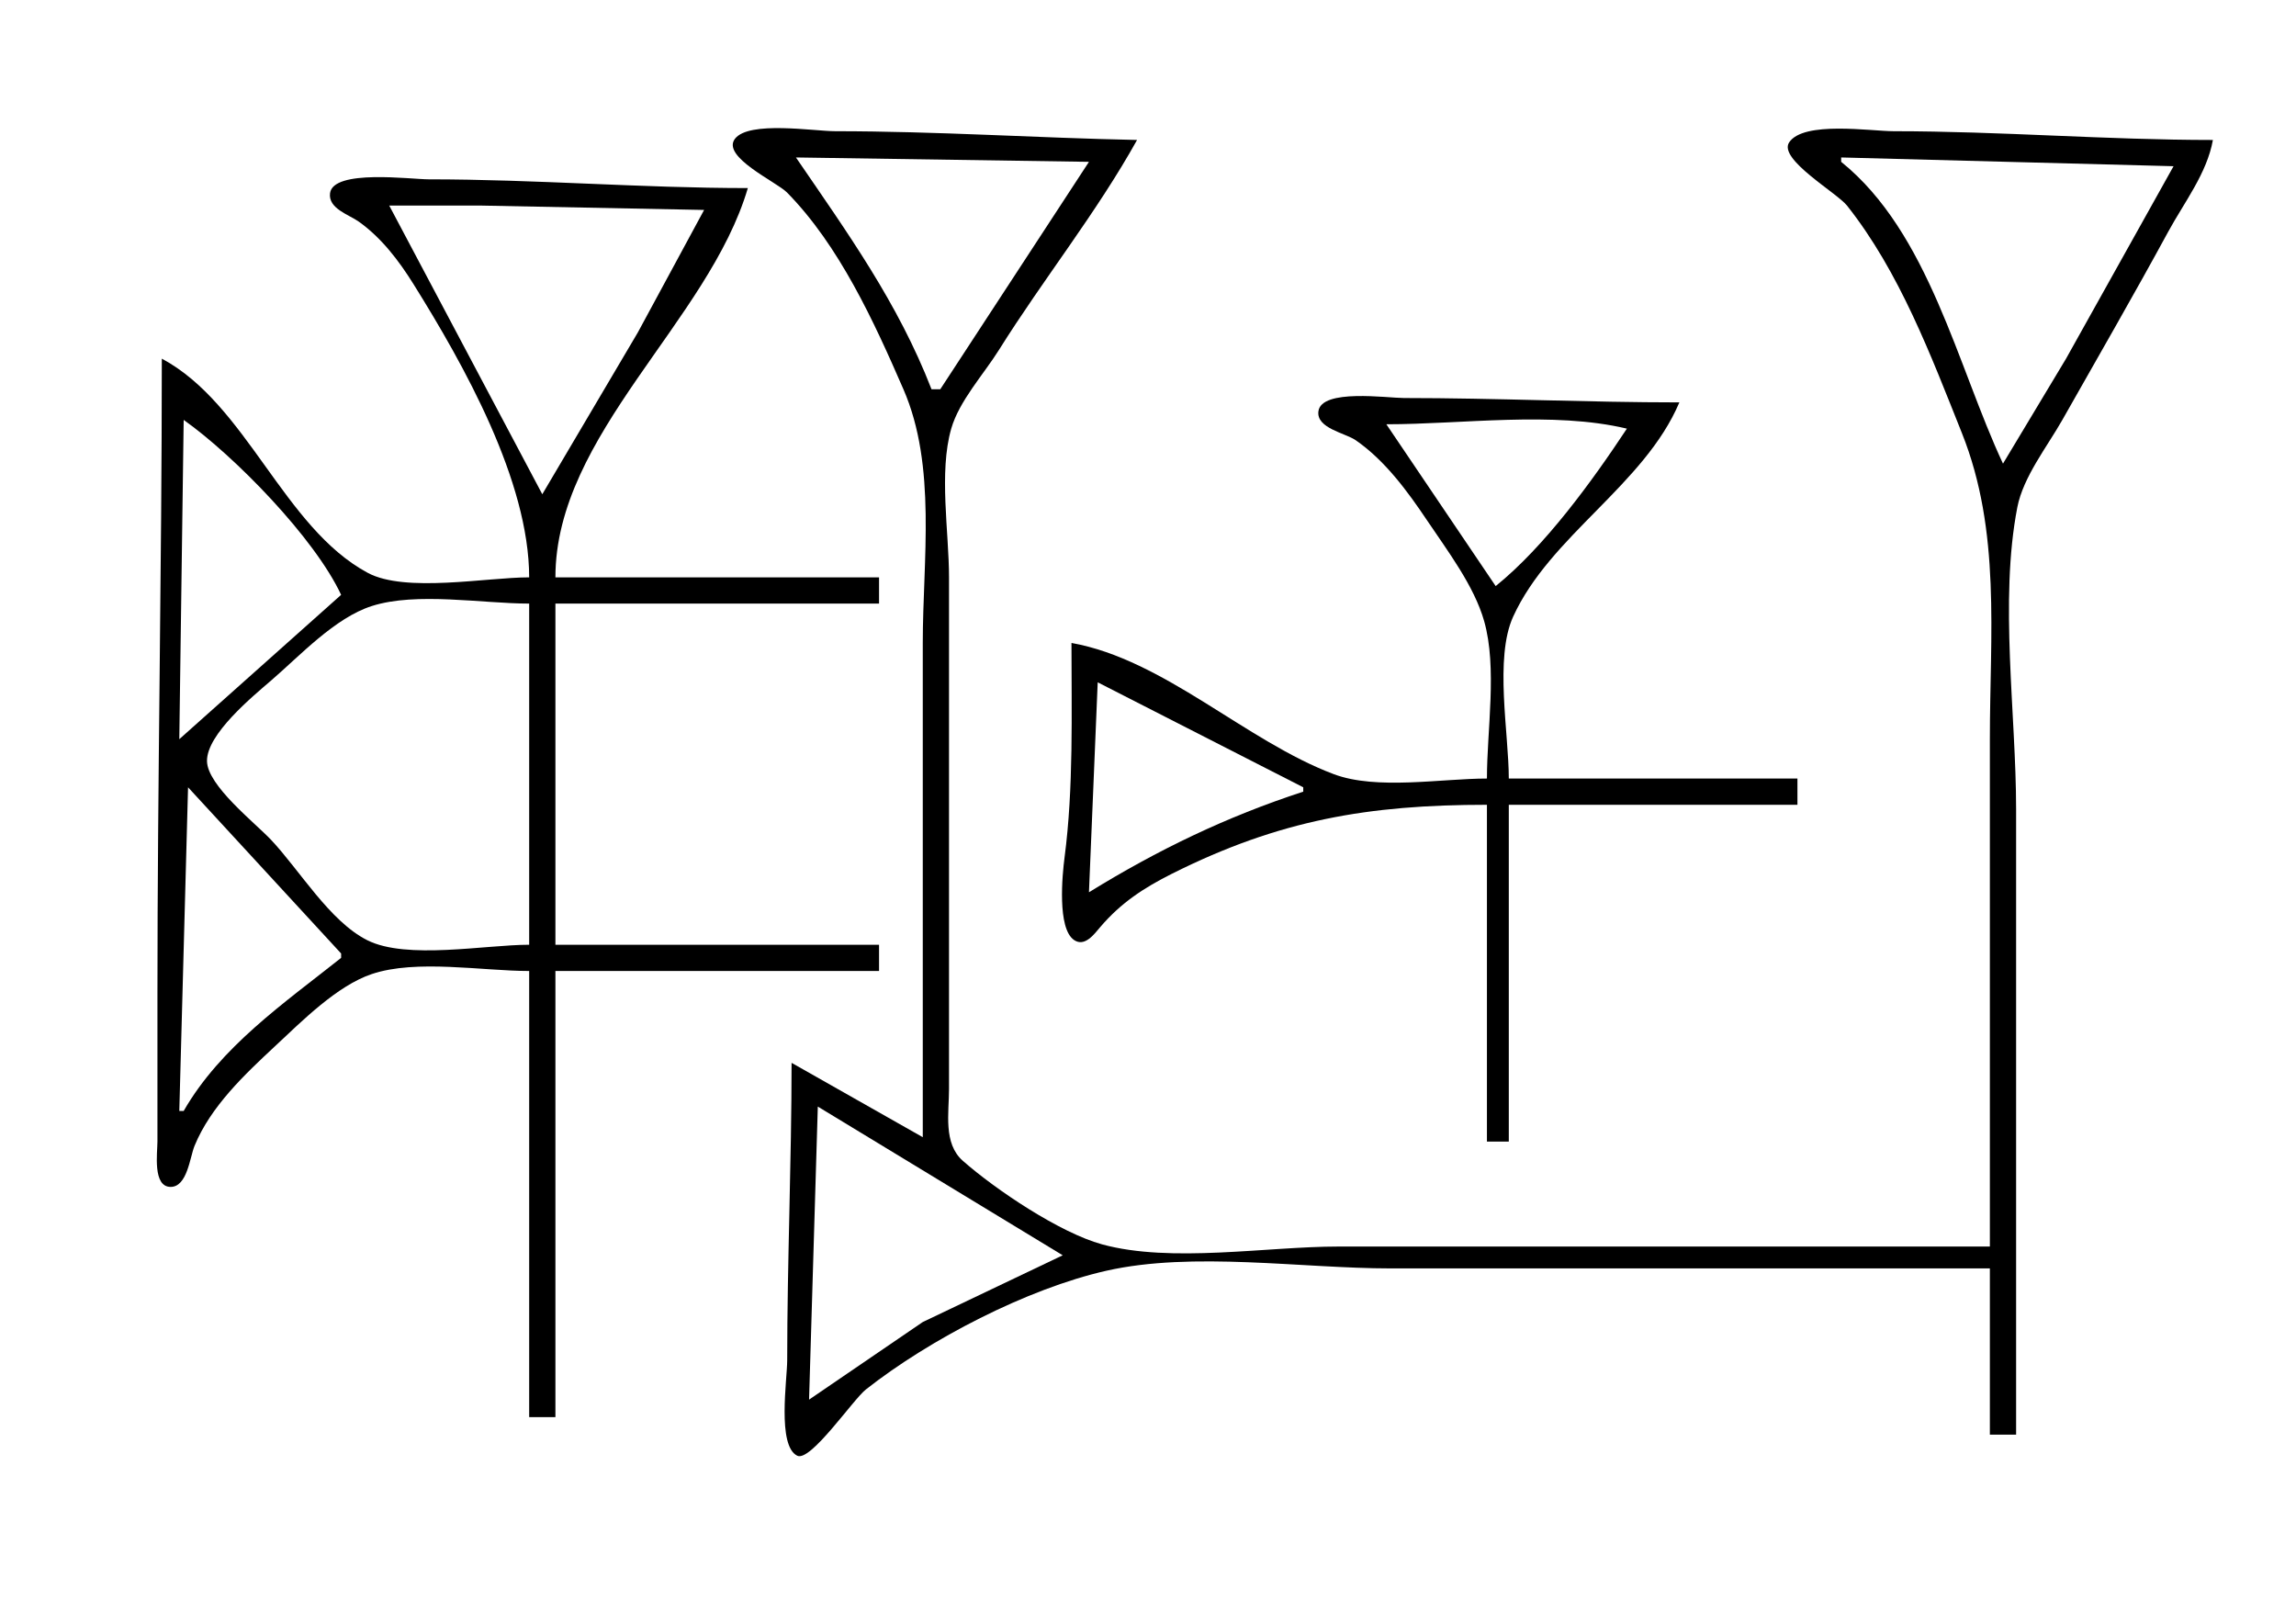 <?xml version="1.0" standalone="yes"?>
<svg xmlns="http://www.w3.org/2000/svg" width="525" height="371">
<path style="fill:#ffffff; stroke:none;" d="M0 0L0 371L525 371L525 0L0 0z"/>
<path style="fill:#000000; stroke:none;" d="M211 260L181 243C181 265.695 180 288.276 180 311C180 315.374 177.652 330.562 182.299 332.824C185.336 334.302 195.042 319.997 198 317.669C212.536 306.232 234.852 294.629 253 290.529C272.782 286.059 297.705 290 318 290L455 290L455 328L461 328L461 185C461 163.208 457.143 137.368 461.275 116C462.626 109.013 468.114 102.114 471.576 96C479.674 81.698 487.918 67.438 495.769 53C499.426 46.275 504.639 39.633 506 32C481.632 32 457.351 30 433 30C427.882 30 412.331 27.566 409.086 32.584C406.614 36.409 420.023 44.087 422.331 47.001C434.366 62.196 441.477 81.177 448.6 99C457.586 121.481 455 145.137 455 169L455 285L306 285C289.62 285 267.78 288.826 252 284.501C242.333 281.851 227.67 272.019 220.148 265.39C215.647 261.424 217 254.413 217 249L217 205L217 132C217 121.645 214.641 107.965 217.51 98C219.338 91.65 224.936 85.571 228.424 80C238.554 63.822 250.717 48.675 260 32C236.994 31.525 214.071 30 191 30C186.182 30 171.239 27.547 168.047 31.738C164.91 35.856 177.582 41.597 179.961 44.015C191.907 56.157 199.847 73.534 206.576 89C214.229 106.591 211 128.074 211 147L211 260z"/>
<path style="fill:#ffffff; stroke:none;" d="M182 36C193.808 53.269 205.334 69.239 213 89L215 89L249 37L182 36M421 36L421 37C441.094 53.214 447.534 83.621 458 106L472.421 82L497 38L421 36z"/>
<path style="fill:#000000; stroke:none;" d="M121 132C111.279 132 92.698 135.593 84.09 130.972C64.798 120.618 56.452 92.383 37 82C37 130.27 36 178.657 36 227L36 261C36 263.528 34.859 271.364 39.015 271.364C42.819 271.364 43.424 264.57 44.475 262C48.175 252.956 55.988 245.618 63 239.09C69.034 233.471 77.049 225.379 85 222.703C95.199 219.27 110.266 222 121 222L121 324L127 324L127 222L201 222L201 216L127 216L127 138L201 138L201 132L127 132C127 99.341 162.038 73.468 171 43C146.682 42.997 122.389 41 98 41C93.949 41 76.176 38.623 75.466 44.174C75.017 47.688 79.776 49.068 82.001 50.648C87.24 54.37 91.208 59.605 94.575 65C106.041 83.371 120.985 109.927 121 132z"/>
<path style="fill:#ffffff; stroke:none;" d="M89 47L124 113L145.85 76L161 48L110 47L89 47z"/>
<path style="fill:#000000; stroke:none;" d="M340 178C329.592 178 314.801 180.683 305 177.006C284.916 169.472 266.193 150.778 245 147C245 162.915 245.495 180.229 243.424 196C242.899 200.002 241.708 212.259 245.588 214.914C248.044 216.594 250.233 213.538 251.594 211.942C256.311 206.414 261.559 202.982 268 199.753C292.532 187.457 312.931 184 340 184L340 261L345 261L345 184L411 184L411 178L345 178C345 167.673 341.686 150.44 345.988 141C354.435 122.469 376.029 110.825 384 92C362.983 92 342.054 91 321 91C317.24 91 302.145 88.803 301.466 94.039C300.963 97.924 307.611 98.999 310 100.652C316.687 105.28 321.855 112.33 326.329 119C330.961 125.903 337.068 133.924 339.363 142C342.394 152.669 340 166.931 340 178z"/>
<path style="fill:#ffffff; stroke:none;" d="M42 96L41 169L78 136C71.945 123.016 53.681 104.297 42 96M317 97L342 134C353.232 124.937 364.041 110.034 372 98C355.064 93.968 334.396 97 317 97M121 216L121 138C110.248 138 95.249 135.283 85 138.563C76.559 141.265 68.575 149.92 62.001 155.579C57.767 159.224 47.262 167.85 47.331 174C47.394 179.592 58.276 188.093 61.965 192C68.504 198.926 75.396 210.664 84 214.972C93.001 219.48 110.985 216 121 216M251 156L249 204C264.675 194.336 280.429 186.717 298 181L298 180L251 156M43 180L41 254L42 254C50.45 239.31 64.995 229.323 78 219L78 218L43 180M187 253L185 320L211 302.258L243 287L187 253z"/>
</svg>
